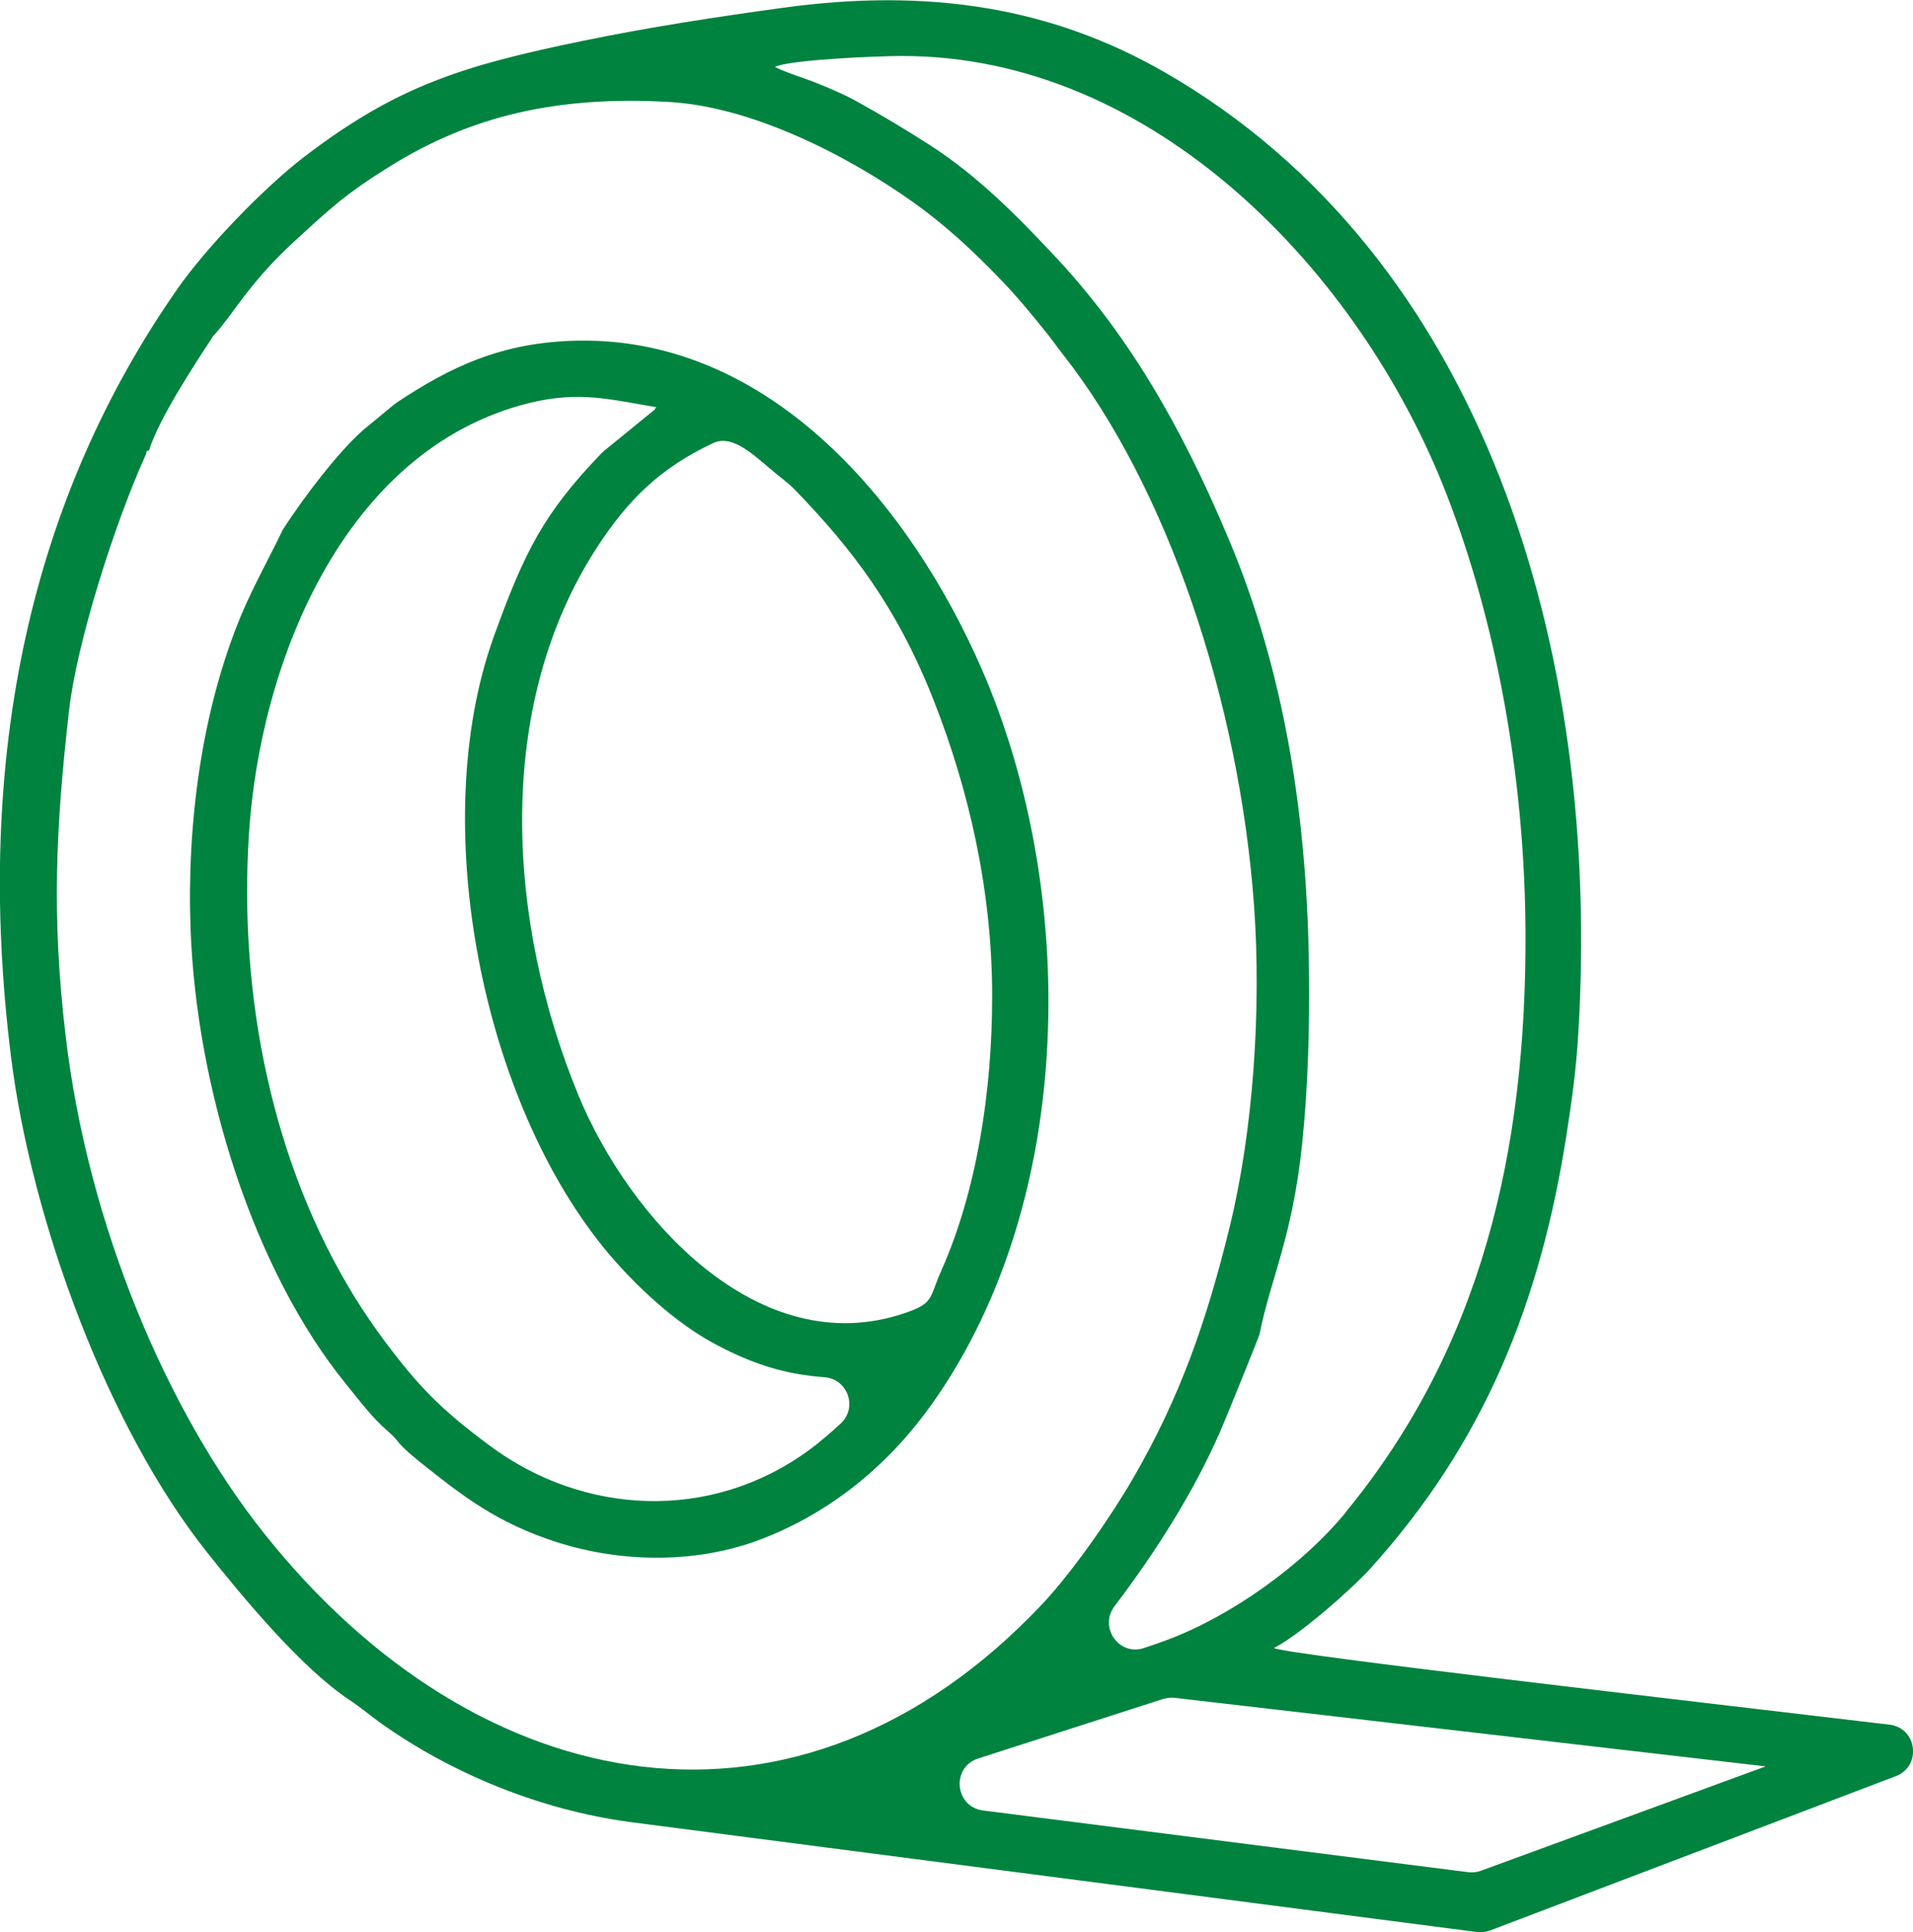 <?xml version="1.0" encoding="UTF-8"?>
<svg id="Capa_1" data-name="Capa 1" xmlns="http://www.w3.org/2000/svg" viewBox="0 0 89.85 90.76">
  <defs>
    <style>
      .cls-1 {
        fill: #00833f;
        fill-rule: evenodd;
      }
    </style>
  </defs>
  <g id="Capa_1-2" data-name="Capa_1">
    <path class="cls-1" d="M59.84,77.41c.51.3,19.49,2.48,28.91,3.6,1.3.16,1.52,1.95.29,2.42l-19.06,7.25c-.19.07-.4.1-.61.07l-39.8-5.17c-4.26-.58-8.36-2.29-11.64-4.61-.52-.37-1-.78-1.53-1.13-2.24-1.49-4.97-4.78-6.67-6.92-4.63-5.81-8.23-15.48-9.21-23.26-1.78-14.25.99-26.32,7.82-36.1,1.37-1.96,4.07-4.76,5.97-6.21,4.35-3.32,7.43-4.27,13.06-5.43,3.11-.64,6.17-1.11,9.37-1.55,6.94-.96,12.68,0,17.92,3,15.05,8.63,20.56,27.18,19.47,45.17-.1,1.69-.3,3.15-.56,4.8-1.23,7.86-3.86,14.43-9.22,20.35-.9.99-3.39,3.17-4.54,3.73h0ZM82.93,82.97l-13.37,4.9c-.19.07-.39.09-.59.07l-22.8-2.9c-1.33-.17-1.5-2.03-.23-2.44l8.7-2.8c.17-.05.35-.07.53-.05l27.76,3.22h0ZM63.23,71.01c-2.06,2.52-5.42,4.91-8.44,6.03-.35.13-.7.25-1.06.37-1.18.39-2.13-.98-1.38-1.97.01-.02.02-.03.04-.05,1.89-2.5,3.66-5.27,4.92-8.15.28-.64,1.83-4.47,1.85-4.58.51-2.58,1.54-4.52,2-8.94.28-2.72.35-5.44.32-8.13-.07-7.1-1.13-14.01-3.77-20.27-2.3-5.48-4.83-9.76-8.29-13.42-1.65-1.75-3.49-3.64-5.8-5.12-1.18-.75-2.12-1.32-3.42-2.04-.54-.3-1.27-.61-1.82-.83-.48-.2-1.58-.54-1.98-.77.71-.34,4.86-.51,5.92-.51,11.88-.04,21.59,10.19,25.62,20.58,2.32,5.96,3.68,13.26,3.71,20.6.04,10.29-2.08,19.46-8.43,27.2ZM13.25,24.96c-.04.06-.07.12-.1.19-.25.55-1.26,2.4-1.82,3.74-1.86,4.47-2.56,9.8-2.38,14.75.28,7.53,2.98,16.05,7.3,21.37.67.82,1.22,1.57,1.97,2.22.62.53.26.44,1.49,1.43,2.04,1.63,3.62,2.86,6.39,3.76,3.12,1.01,6.68,1.03,9.7-.14,3.33-1.29,6.01-3.56,7.99-6.36,6.86-9.69,6.79-24.22,2.33-34.47-3.32-7.63-9.82-15.57-18.91-15.45-3.7.05-6.13,1.29-8.58,2.91-.04.03-.08.06-.12.09l-1.43,1.18c-1.22,1.06-2.91,3.31-3.85,4.78ZM9.95,15.87c.03-.05.07-.09.11-.14.84-.9,1.65-2.45,3.71-4.34,1.74-1.6,2.43-2.26,4.55-3.58,3.79-2.36,7.83-3.32,13.11-3.02,3.88.22,8.33,2.49,11.42,4.68,1.51,1.07,2.81,2.26,4.3,3.82.64.67,1.25,1.41,1.88,2.19.33.4.53.7.88,1.15,4.91,6.23,8.29,16.29,8.99,25.9.35,4.88-.04,10.61-1.15,15.12-1.08,4.42-2.34,8.02-4.55,11.82-1.01,1.74-2.81,4.35-4.26,5.89-11.4,12.07-26.43,9.37-36.54-3.34-4.55-5.72-8.28-14.48-9.32-23.39-.66-5.59-.46-9.76.16-15.23.35-3.15,2.12-8.75,3.58-11.98.14-.31-.05-.19.18-.26.43-1.43,2.12-4.02,2.96-5.29ZM30.84,19.12s-.06.03-.07.08c-.01.05-.05.06-.07.08l-2.33,1.9s-.08.07-.12.11c-2.7,2.81-3.61,4.59-5.07,8.65-3.14,8.77-.53,21.91,5.42,28.96,1.23,1.45,3.07,3.22,5.02,4.25,1.75.93,3.24,1.4,5.1,1.54,1.1.08,1.57,1.42.77,2.17-.54.5-1.07.94-1.42,1.2-4.68,3.47-10.69,3.1-15.06-.15-2.32-1.72-3.36-2.8-4.96-4.94-.52-.7-.92-1.29-1.39-2.04-3.87-6.28-5.45-14.11-4.97-21.72.51-8.13,4.5-18.14,13.17-20.28,2.36-.58,3.81-.16,5.99.2ZM46.6,46.8c0,4.52-.74,9.19-2.4,12.91-.57,1.28-.32,1.5-1.71,1.97-6.86,2.33-12.94-4.45-15.33-10.25-3.33-8.09-4-18.24.9-25.75,1.47-2.25,2.98-3.71,5.42-4.86.83-.39,1.67.32,2.67,1.18.46.4.78.6,1.17.99,2.69,2.78,4.82,5.53,6.55,9.95,1.62,4.13,2.73,8.85,2.73,13.86Z"/>
  </g>
</svg>
